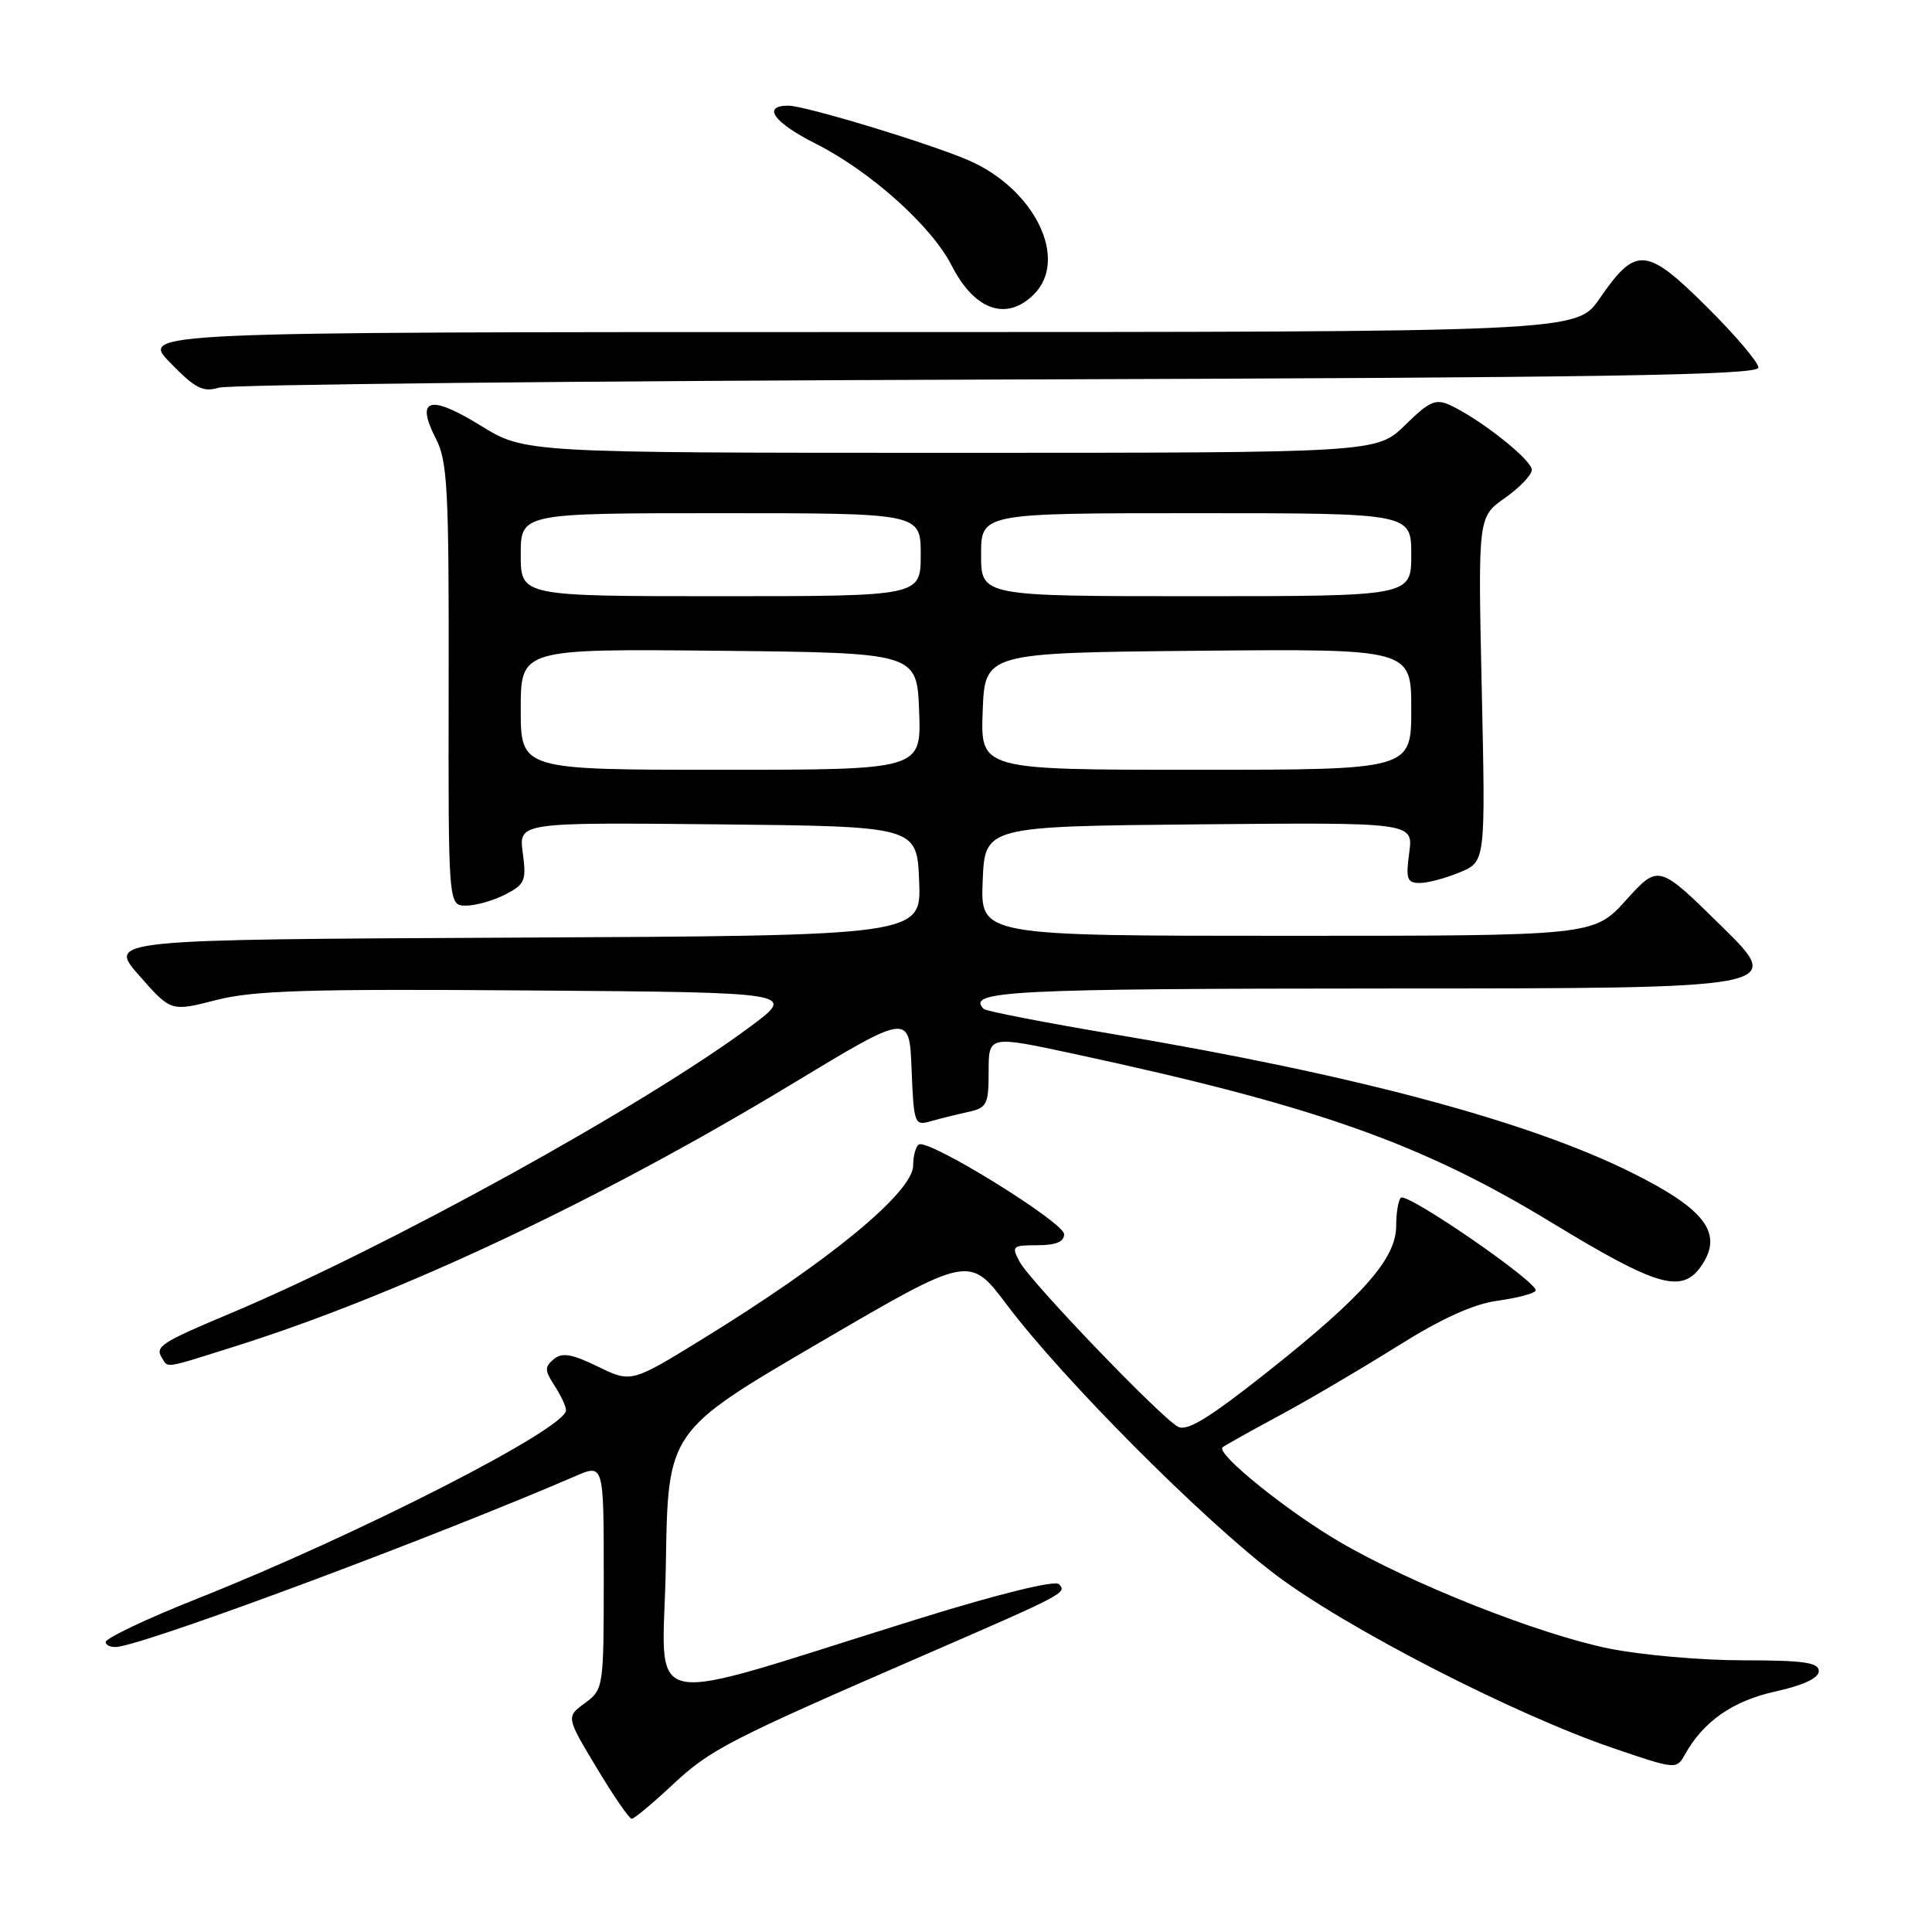 <?xml version="1.0" encoding="UTF-8" standalone="no"?>
<!DOCTYPE svg PUBLIC "-//W3C//DTD SVG 1.1//EN" "http://www.w3.org/Graphics/SVG/1.1/DTD/svg11.dtd" >
<svg xmlns="http://www.w3.org/2000/svg" xmlns:xlink="http://www.w3.org/1999/xlink" version="1.1" viewBox="0 0 256 256">
 <g >
 <path fill="currentColor"
d=" M 89.15 236.46 C 94.12 231.81 96.54 230.56 122.50 219.29 C 141.06 211.23 141.44 211.04 140.31 209.91 C 139.77 209.37 132.37 211.19 121.95 214.42 C 83.62 226.32 87.92 227.24 88.23 207.25 C 88.50 189.64 88.50 189.64 108.47 177.97 C 128.45 166.29 128.45 166.29 133.42 172.90 C 140.85 182.76 159.36 201.35 169.00 208.64 C 178.39 215.74 200.65 227.18 213.82 231.66 C 222.03 234.46 222.15 234.48 223.25 232.50 C 225.71 228.09 229.59 225.38 235.25 224.13 C 238.97 223.31 241.00 222.35 241.00 221.43 C 241.00 220.29 238.99 220.00 230.96 220.00 C 225.43 220.00 217.45 219.30 213.21 218.44 C 203.86 216.54 187.03 209.88 177.48 204.29 C 170.46 200.18 161.06 192.58 162.00 191.77 C 162.28 191.54 165.65 189.65 169.50 187.58 C 173.35 185.51 180.37 181.38 185.11 178.41 C 190.97 174.73 195.21 172.80 198.39 172.36 C 200.95 172.01 203.25 171.41 203.48 171.03 C 204.06 170.10 186.41 157.93 185.62 158.71 C 185.28 159.05 185.00 160.73 185.00 162.44 C 185.00 166.75 180.66 171.69 168.14 181.63 C 160.26 187.88 157.31 189.70 156.09 189.05 C 153.79 187.82 136.50 169.81 135.10 167.18 C 134.00 165.13 134.14 165.00 137.46 165.00 C 139.90 165.00 141.00 164.55 141.00 163.54 C 141.00 161.97 123.03 150.86 121.76 151.65 C 121.34 151.91 121.00 153.15 121.00 154.41 C 121.00 157.95 109.95 167.06 93.08 177.43 C 83.65 183.23 83.65 183.23 79.22 181.08 C 75.75 179.39 74.49 179.18 73.37 180.10 C 72.15 181.12 72.17 181.60 73.48 183.61 C 74.31 184.88 75.00 186.35 75.00 186.87 C 75.00 189.29 47.51 203.34 26.19 211.81 C 19.42 214.49 13.94 217.10 14.00 217.60 C 14.07 218.09 14.89 218.36 15.82 218.18 C 21.61 217.08 57.87 203.53 76.25 195.59 C 80.00 193.97 80.00 193.97 80.00 208.90 C 80.00 223.67 79.97 223.85 77.50 225.67 C 75.01 227.50 75.01 227.50 79.06 234.25 C 81.29 237.96 83.38 241.00 83.70 241.00 C 84.03 241.00 86.48 238.96 89.15 236.46 Z  M 31.20 178.38 C 52.93 171.54 79.62 158.96 105.00 143.60 C 120.50 134.23 120.50 134.23 120.79 141.72 C 121.08 148.91 121.18 149.19 123.29 148.58 C 124.51 148.23 126.74 147.68 128.25 147.35 C 130.78 146.80 131.00 146.37 131.00 141.98 C 131.00 137.21 131.00 137.21 142.25 139.63 C 174.32 146.53 188.28 151.46 205.62 162.01 C 219.78 170.62 222.96 171.51 225.56 167.55 C 228.31 163.36 225.87 160.18 216.21 155.38 C 202.54 148.57 179.55 142.42 147.76 137.07 C 138.49 135.51 130.66 133.99 130.35 133.69 C 127.96 131.30 133.84 131.00 183.81 130.98 C 236.50 130.97 236.50 130.97 228.13 122.74 C 219.77 114.51 219.77 114.51 215.47 119.26 C 211.18 124.00 211.18 124.00 170.54 124.00 C 129.91 124.00 129.91 124.00 130.21 116.75 C 130.50 109.50 130.50 109.50 158.88 109.23 C 187.27 108.97 187.27 108.97 186.73 112.98 C 186.26 116.48 186.44 117.00 188.13 117.00 C 189.19 117.00 191.59 116.36 193.45 115.58 C 196.84 114.17 196.84 114.17 196.34 91.33 C 195.84 68.50 195.84 68.50 199.39 66.00 C 201.35 64.62 202.96 62.94 202.97 62.26 C 203.00 60.97 196.23 55.60 192.22 53.72 C 190.24 52.79 189.44 53.14 186.18 56.33 C 182.42 60.00 182.42 60.00 125.98 60.00 C 69.54 60.00 69.54 60.00 63.68 56.39 C 56.96 52.24 55.02 52.78 57.73 58.07 C 59.31 61.12 59.49 64.70 59.45 90.75 C 59.40 120.00 59.40 120.00 61.75 120.00 C 63.04 120.00 65.39 119.33 66.96 118.52 C 69.56 117.18 69.77 116.68 69.27 113.01 C 68.73 108.97 68.73 108.97 95.12 109.23 C 121.50 109.50 121.50 109.50 121.79 116.74 C 122.09 123.98 122.09 123.98 68.17 124.24 C 14.25 124.50 14.25 124.50 18.45 129.27 C 22.65 134.05 22.65 134.05 28.65 132.51 C 33.60 131.24 40.84 131.02 70.07 131.24 C 105.50 131.50 105.50 131.50 99.50 135.97 C 85.35 146.51 51.25 165.32 30.50 174.04 C 21.34 177.89 20.52 178.42 21.45 179.91 C 22.31 181.30 21.57 181.42 31.20 178.38 Z  M 132.25 50.29 C 212.56 50.04 233.00 49.72 233.00 48.71 C 233.00 48.01 229.90 44.37 226.12 40.62 C 218.12 32.68 216.76 32.58 211.95 39.57 C 208.90 44.00 208.90 44.00 113.75 44.00 C 18.59 44.00 18.59 44.00 22.55 48.06 C 25.86 51.47 26.90 52.00 29.00 51.37 C 30.38 50.95 76.84 50.47 132.25 50.29 Z  M 137.00 39.00 C 141.66 34.34 137.08 25.00 128.29 21.22 C 123.01 18.95 106.67 14.00 104.45 14.00 C 100.91 14.00 102.53 16.24 108.09 19.04 C 115.35 22.71 123.42 29.94 126.09 35.17 C 129.13 41.13 133.38 42.62 137.00 39.00 Z  M 69.00 93.98 C 69.00 85.97 69.00 85.97 95.25 86.23 C 121.50 86.50 121.50 86.50 121.79 94.25 C 122.08 102.00 122.08 102.00 95.54 102.00 C 69.00 102.00 69.00 102.00 69.00 93.98 Z  M 130.21 94.25 C 130.50 86.50 130.50 86.50 158.75 86.23 C 187.00 85.97 187.00 85.97 187.00 93.98 C 187.00 102.00 187.00 102.00 158.46 102.00 C 129.92 102.00 129.92 102.00 130.21 94.25 Z  M 69.00 73.50 C 69.00 68.00 69.00 68.00 95.50 68.00 C 122.00 68.00 122.00 68.00 122.00 73.50 C 122.00 79.00 122.00 79.00 95.50 79.00 C 69.00 79.00 69.00 79.00 69.00 73.50 Z  M 130.00 73.50 C 130.00 68.00 130.00 68.00 158.50 68.00 C 187.00 68.00 187.00 68.00 187.00 73.50 C 187.00 79.00 187.00 79.00 158.50 79.00 C 130.00 79.00 130.00 79.00 130.00 73.50 Z "/>
</g>
</svg>